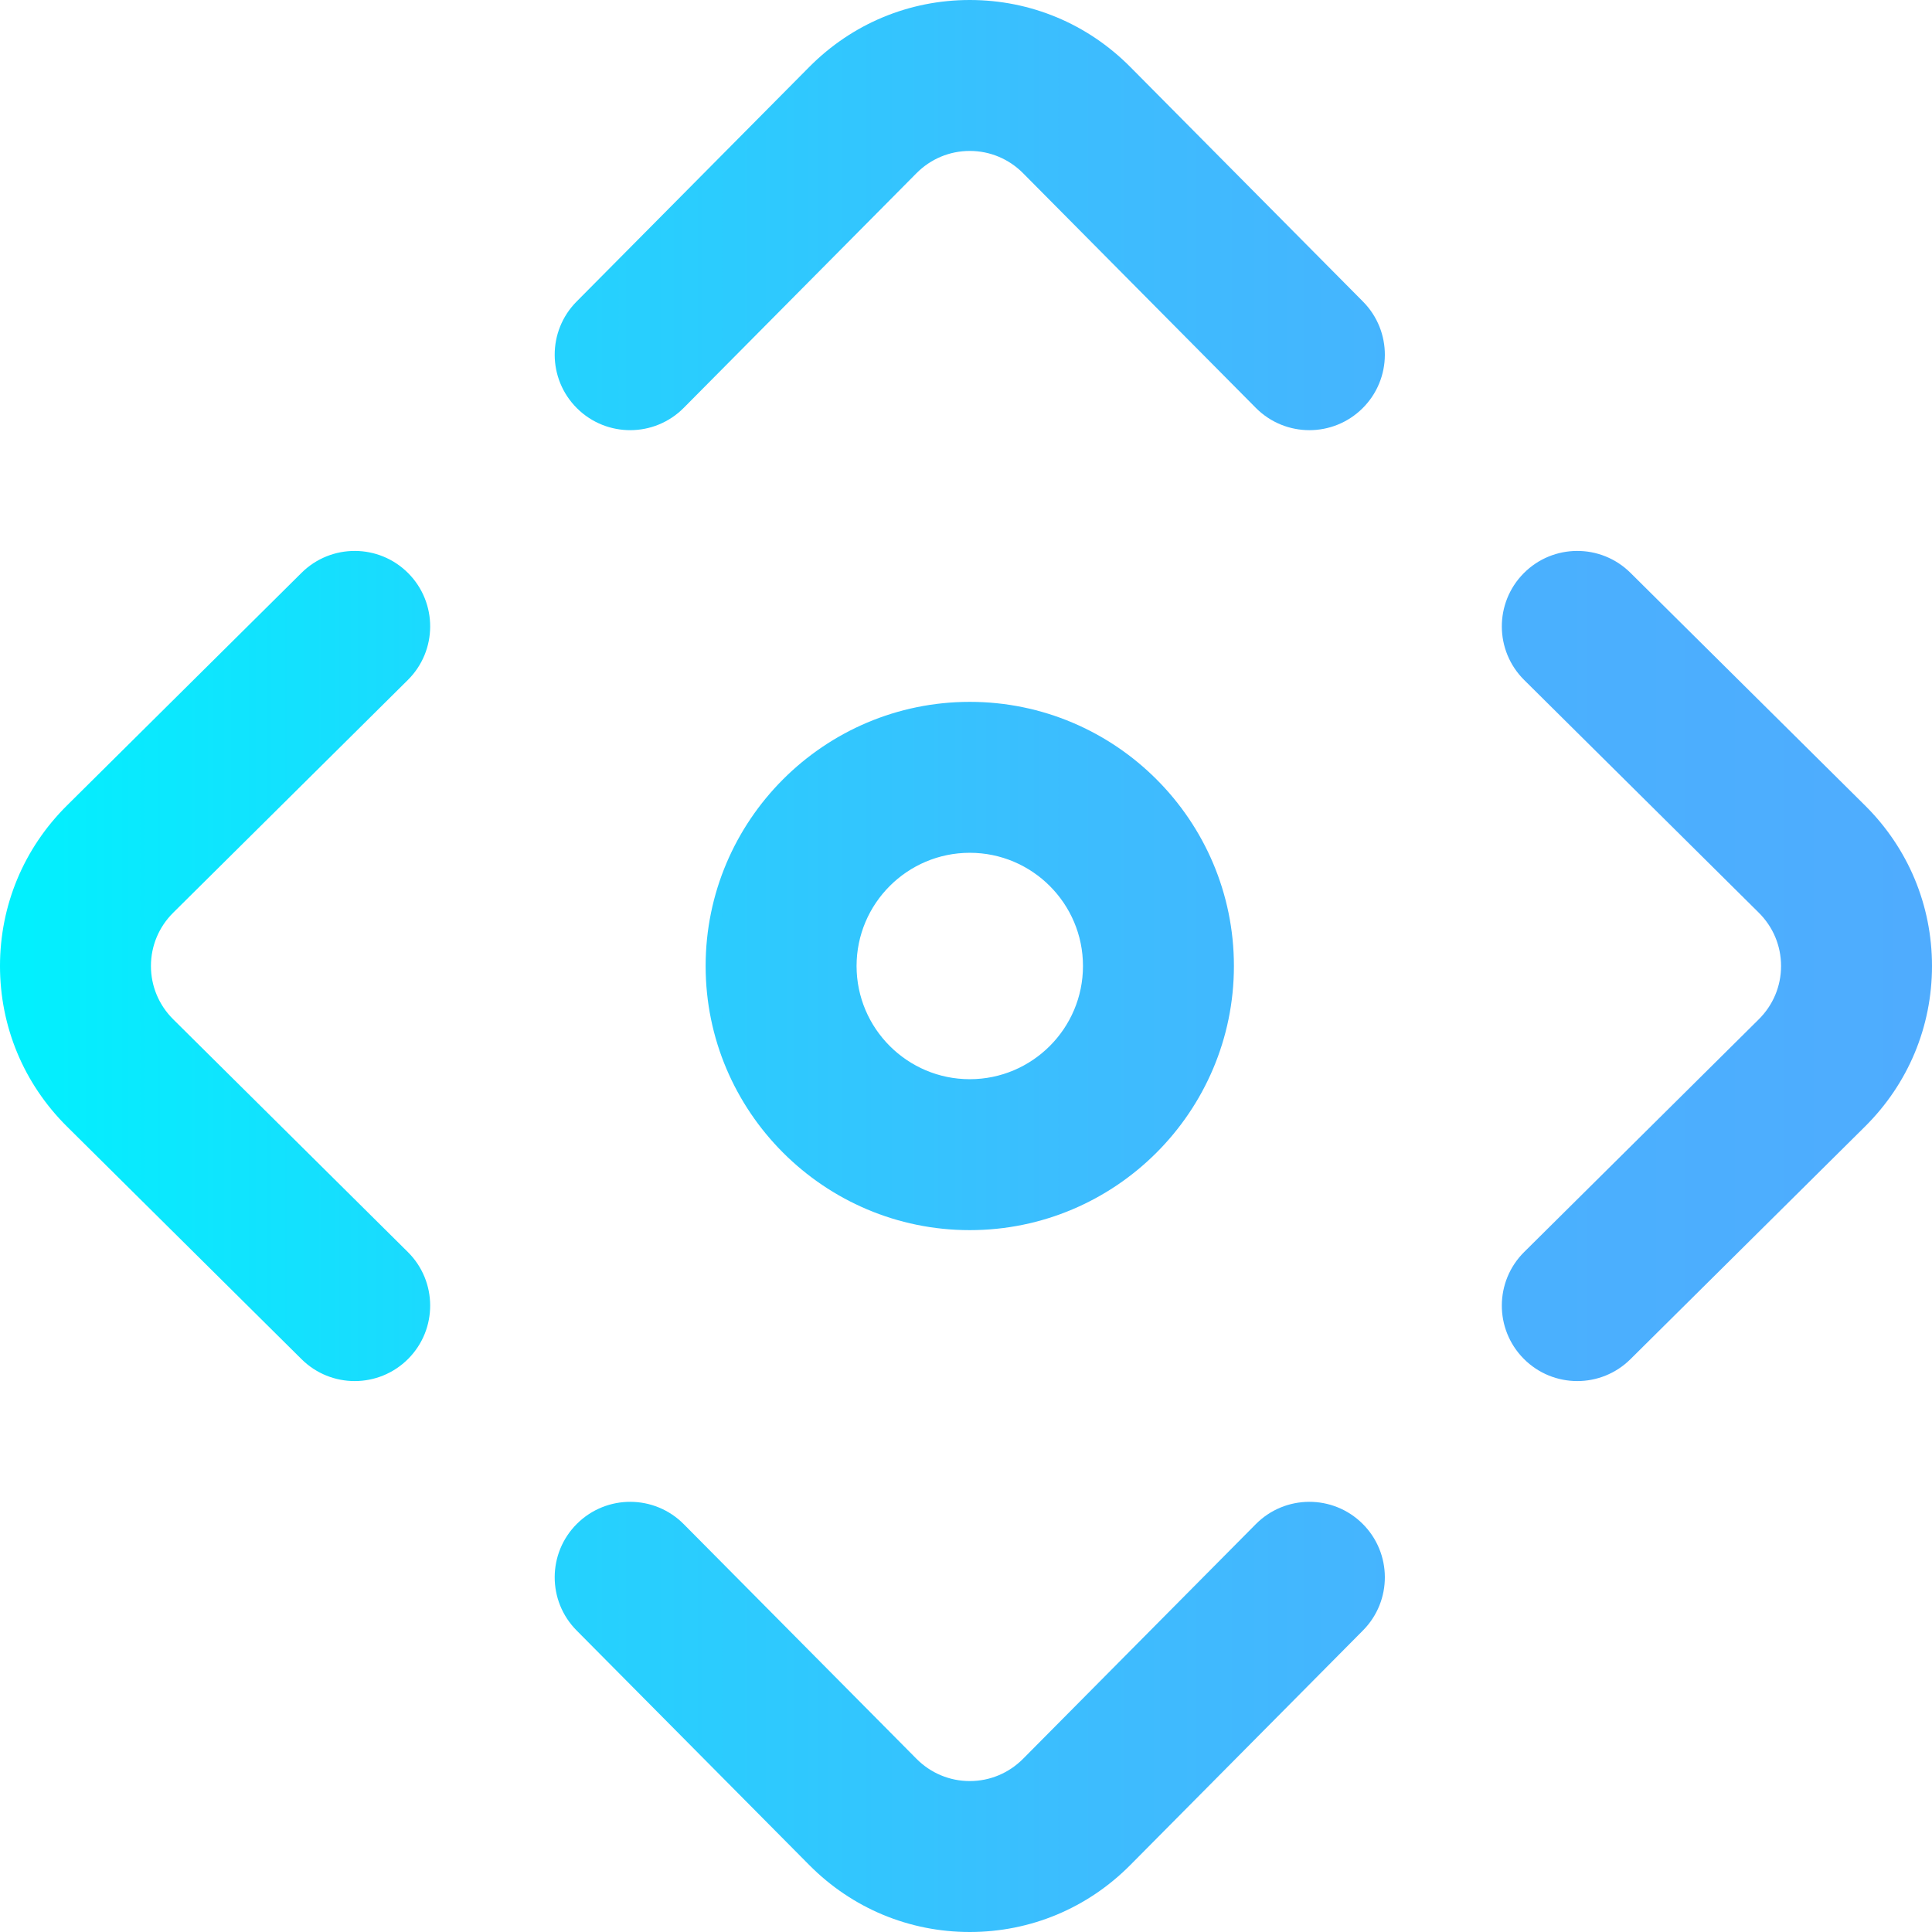 <?xml version="1.0" encoding="iso-8859-1"?>
<!-- Generator: Adobe Illustrator 19.0.0, SVG Export Plug-In . SVG Version: 6.00 Build 0)  -->
<svg xmlns="http://www.w3.org/2000/svg" xmlns:xlink="http://www.w3.org/1999/xlink" version="1.1" id="Layer_1" x="0px" y="0px" viewBox="0 0 512 512" style="enable-background:new 0 0 512 512;" xml:space="preserve" width="512" height="512">
<linearGradient id="SVGID_1_" gradientUnits="userSpaceOnUse" x1="0" y1="256" x2="512" y2="256">
	<stop offset="0" style="stop-color:#00F2FE"/>
	<stop offset="0.021" style="stop-color:#03EFFE"/>
	<stop offset="0.293" style="stop-color:#24D2FE"/>
	<stop offset="0.554" style="stop-color:#3CBDFE"/>
	<stop offset="0.796" style="stop-color:#4AB0FE"/>
	<stop offset="1" style="stop-color:#4FACFE"/>
</linearGradient>
<path style="fill:url(#SVGID_1_);" d="M361.2,79.916c7.778,7.842,7.726,20.506-0.116,28.284c-3.9,3.868-8.993,5.799-14.083,5.8  c-5.146,0-10.29-1.973-14.201-5.916l-61.653-62.162C267.359,42.103,262.334,40,257,40s-10.359,2.103-14.146,5.922L181.2,108.084  c-7.778,7.842-20.441,7.894-28.284,0.116c-7.842-7.778-7.895-20.442-0.116-28.284l61.653-62.162C225.809,6.305,240.919,0,257,0  s31.191,6.305,42.547,17.754L361.2,79.916z M332.8,403.916l-61.653,62.162C267.359,469.897,262.334,472,257,472  s-10.359-2.103-14.146-5.922L181.2,403.916c-7.778-7.842-20.441-7.894-28.284-0.116c-7.842,7.778-7.895,20.442-0.116,28.284  l61.653,62.162C225.809,505.695,240.919,512,257,512s31.191-6.305,42.547-17.754l61.653-62.162  c7.778-7.842,7.726-20.506-0.116-28.284C353.241,396.021,340.578,396.074,332.8,403.916z M108.084,180.2  c7.842-7.778,7.895-20.442,0.116-28.284s-20.441-7.894-28.284-0.116l-62.162,61.653C6.305,224.809,0,239.919,0,256  s6.305,31.191,17.754,42.547L79.916,360.2c3.9,3.868,8.993,5.8,14.083,5.8c5.146,0,10.291-1.974,14.201-5.916  c7.778-7.842,7.726-20.506-0.116-28.284l-62.162-61.653C42.103,266.359,40,261.334,40,256s2.103-10.359,5.922-14.146L108.084,180.2z   M494.246,213.453L432.084,151.8c-7.843-7.778-20.506-7.727-28.284,0.116c-7.778,7.842-7.726,20.506,0.116,28.284l62.162,61.653  C469.897,245.641,472,250.666,472,256s-2.103,10.359-5.922,14.146L403.916,331.8c-7.842,7.778-7.895,20.442-0.116,28.284  C407.71,364.027,412.854,366,418,366c5.09,0,10.184-1.932,14.083-5.8l62.162-61.653C505.695,287.191,512,272.081,512,256  S505.695,224.809,494.246,213.453z M257,326c-38.598,0-70-31.402-70-70s31.402-70,70-70s70,31.402,70,70S295.598,326,257,326z   M257,286c16.542,0,30-13.458,30-30s-13.458-30-30-30s-30,13.458-30,30S240.458,286,257,286z"/>















</svg>
